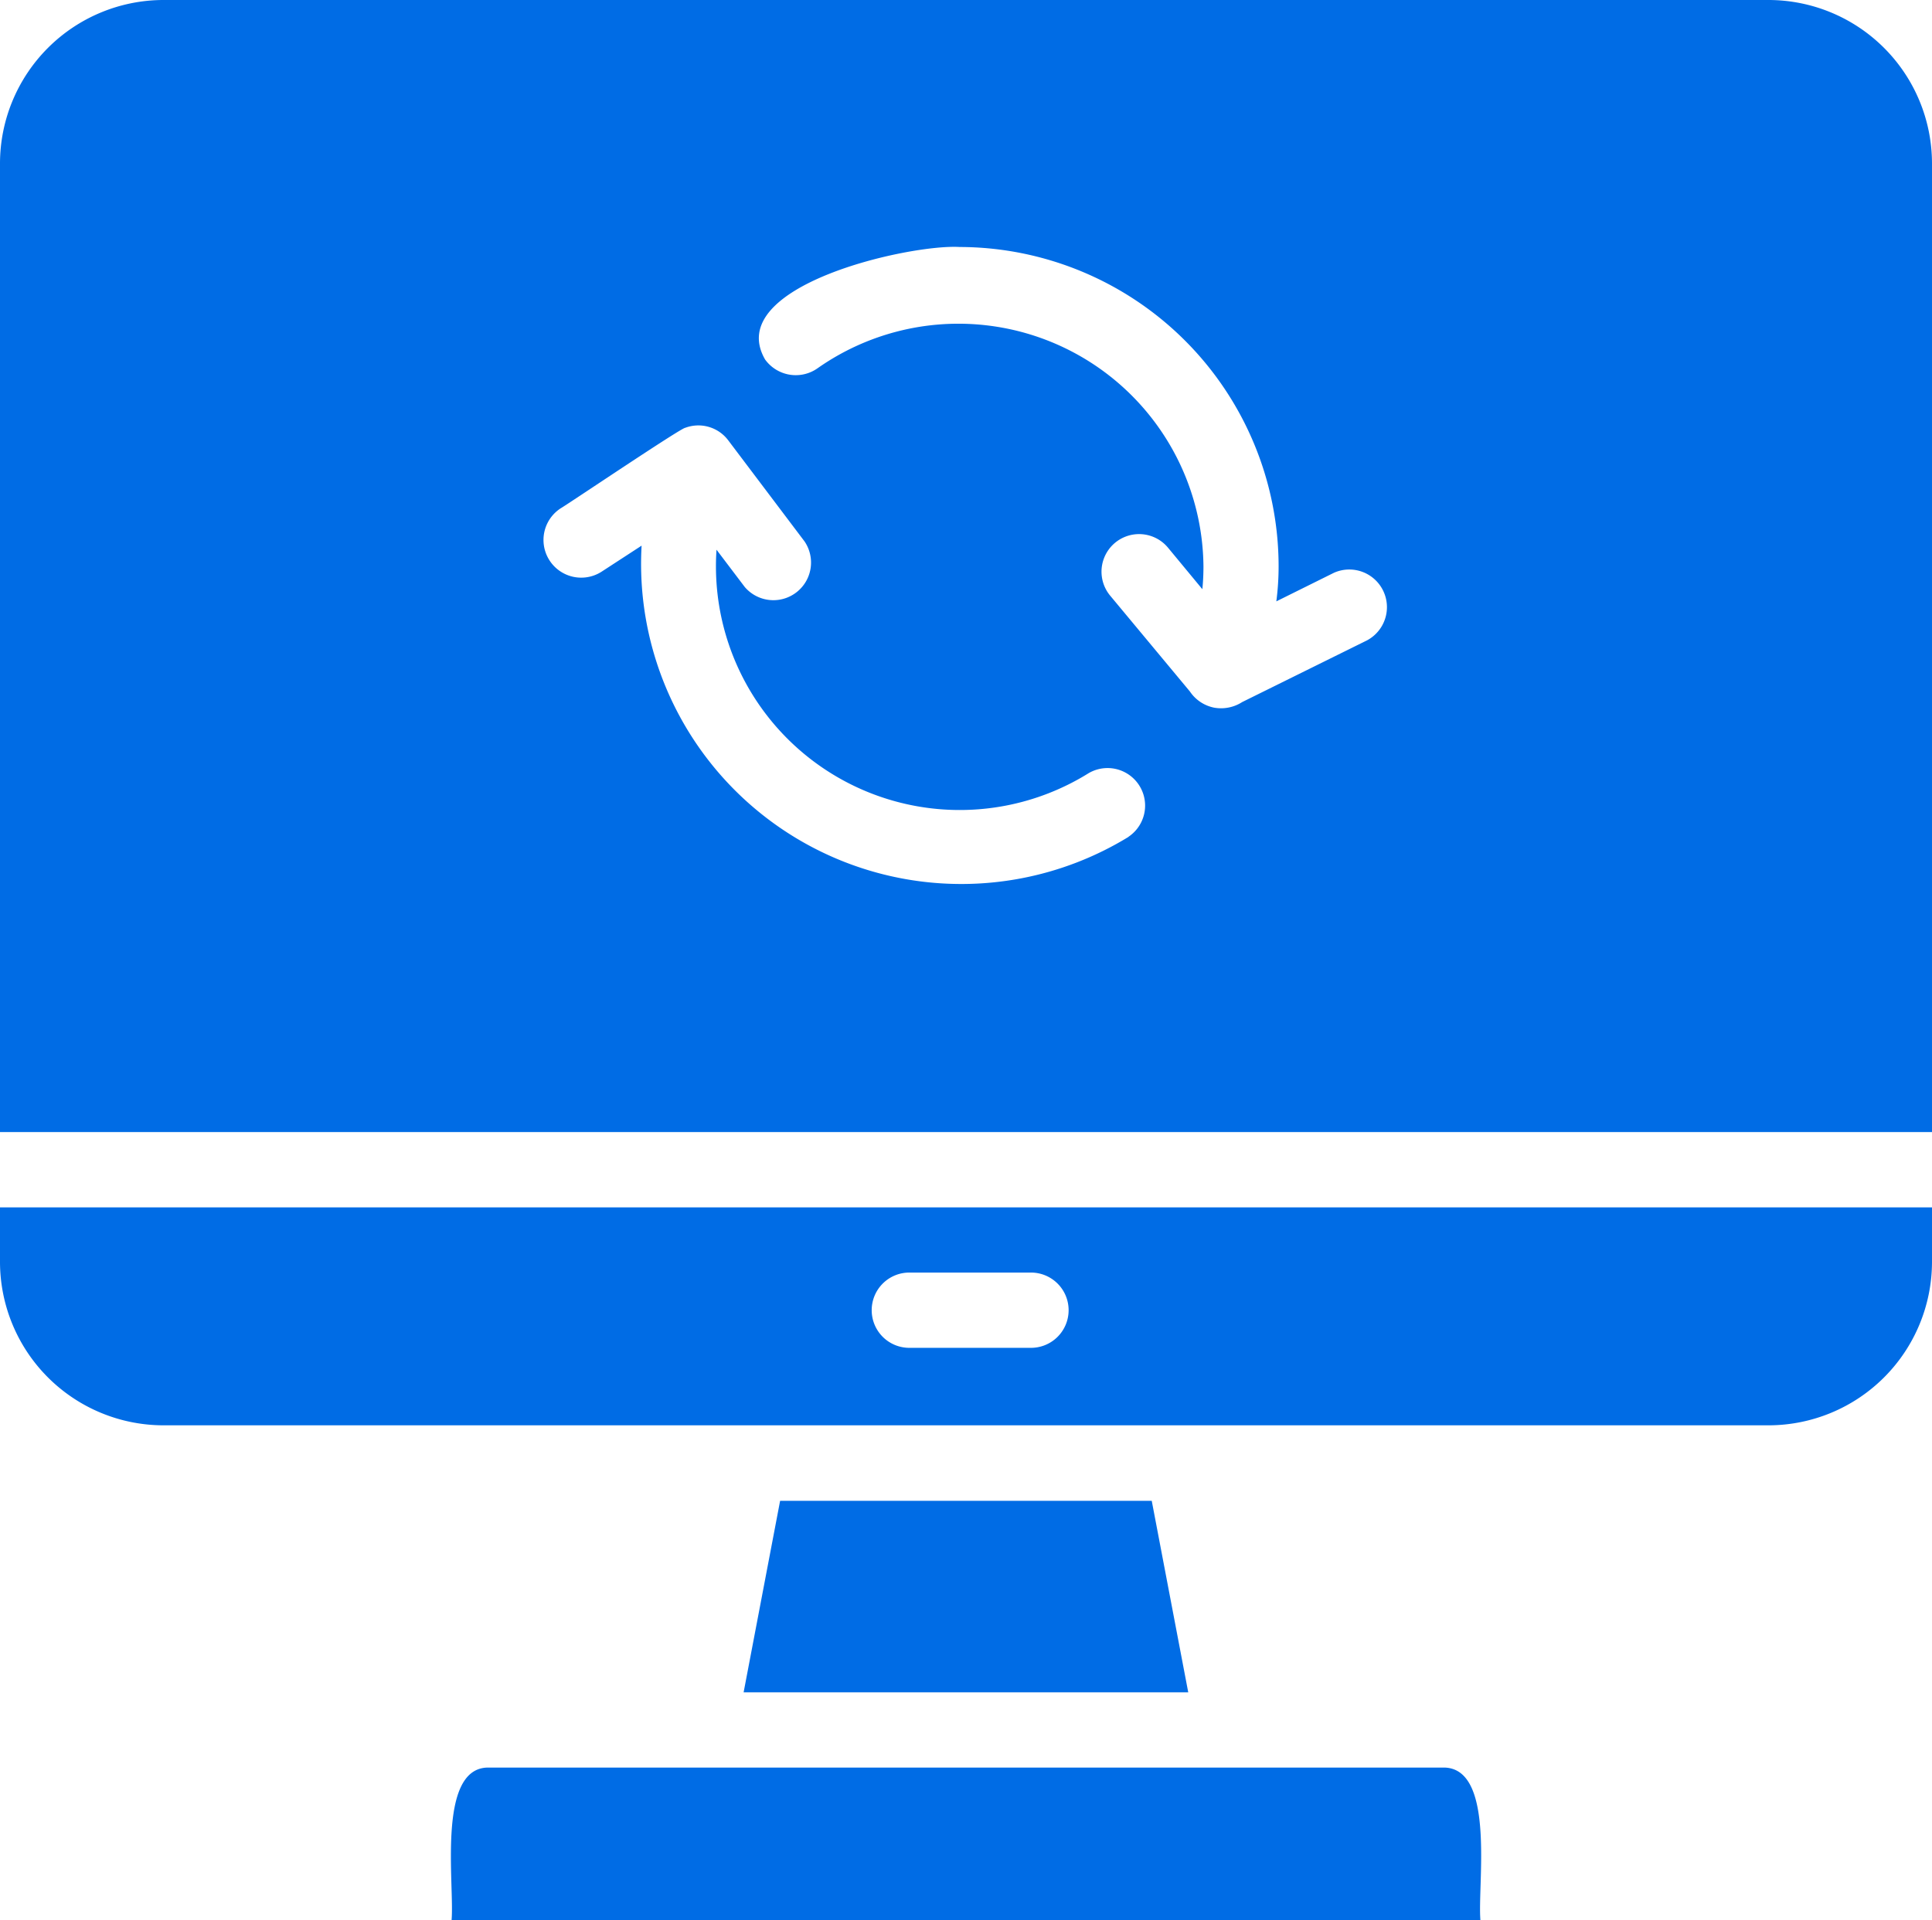 <svg xmlns="http://www.w3.org/2000/svg" width="39.977" height="39.743" viewBox="0 0 39.977 39.743">
  <g id="Group_26746" data-name="Group 26746" transform="translate(-6.33 -6.48)">
    <path id="Path_81958" data-name="Path 81958" d="M6.33,32.6a3.386,3.386,0,0,0,3.379,3.379H42.928A3.386,3.386,0,0,0,46.307,32.6V31.468H6.33Zm18.844.218h2.461a.779.779,0,1,1,0,1.557H25.174a.779.779,0,1,1,0-1.557ZM42.928,6.48H9.709A3.386,3.386,0,0,0,6.33,9.859V29.91H46.307V9.859A3.386,3.386,0,0,0,42.928,6.48ZM29.682,23.8a6.626,6.626,0,0,1-10.076-6.027l-.825.537A.78.78,0,1,1,17.932,17c.156-.09,2.489-1.664,2.577-1.666a.773.773,0,0,1,.888.257l1.581,2.095a.779.779,0,0,1-1.238.942l-.584-.771a5.045,5.045,0,0,0,7.7,4.625.777.777,0,0,1,.825,1.316Zm4.945-4.072L32.034,21.01a.811.811,0,0,1-.576.117.789.789,0,0,1-.506-.335L29.3,18.806a.777.777,0,0,1,1.2-.989l.709.857c.016-.156.023-.319.023-.475a5.07,5.07,0,0,0-7.981-4.1.783.783,0,0,1-1.09-.179c-.88-1.526,2.994-2.391,4.026-2.328a6.613,6.613,0,0,1,6.6,6.611,5.651,5.651,0,0,1-.047.723l1.191-.591a.779.779,0,0,1,.693,1.394ZM22.472,37.542l-.755,3.963h9.2l-.755-3.963H22.472Zm13.765,5.521H16.4c-1.029.05-.663,2.428-.726,3.16H36.963C36.9,45.486,37.271,43.117,36.237,43.063Z" transform="translate(0)" fill="#006ce5"/>
  </g>
</svg>
